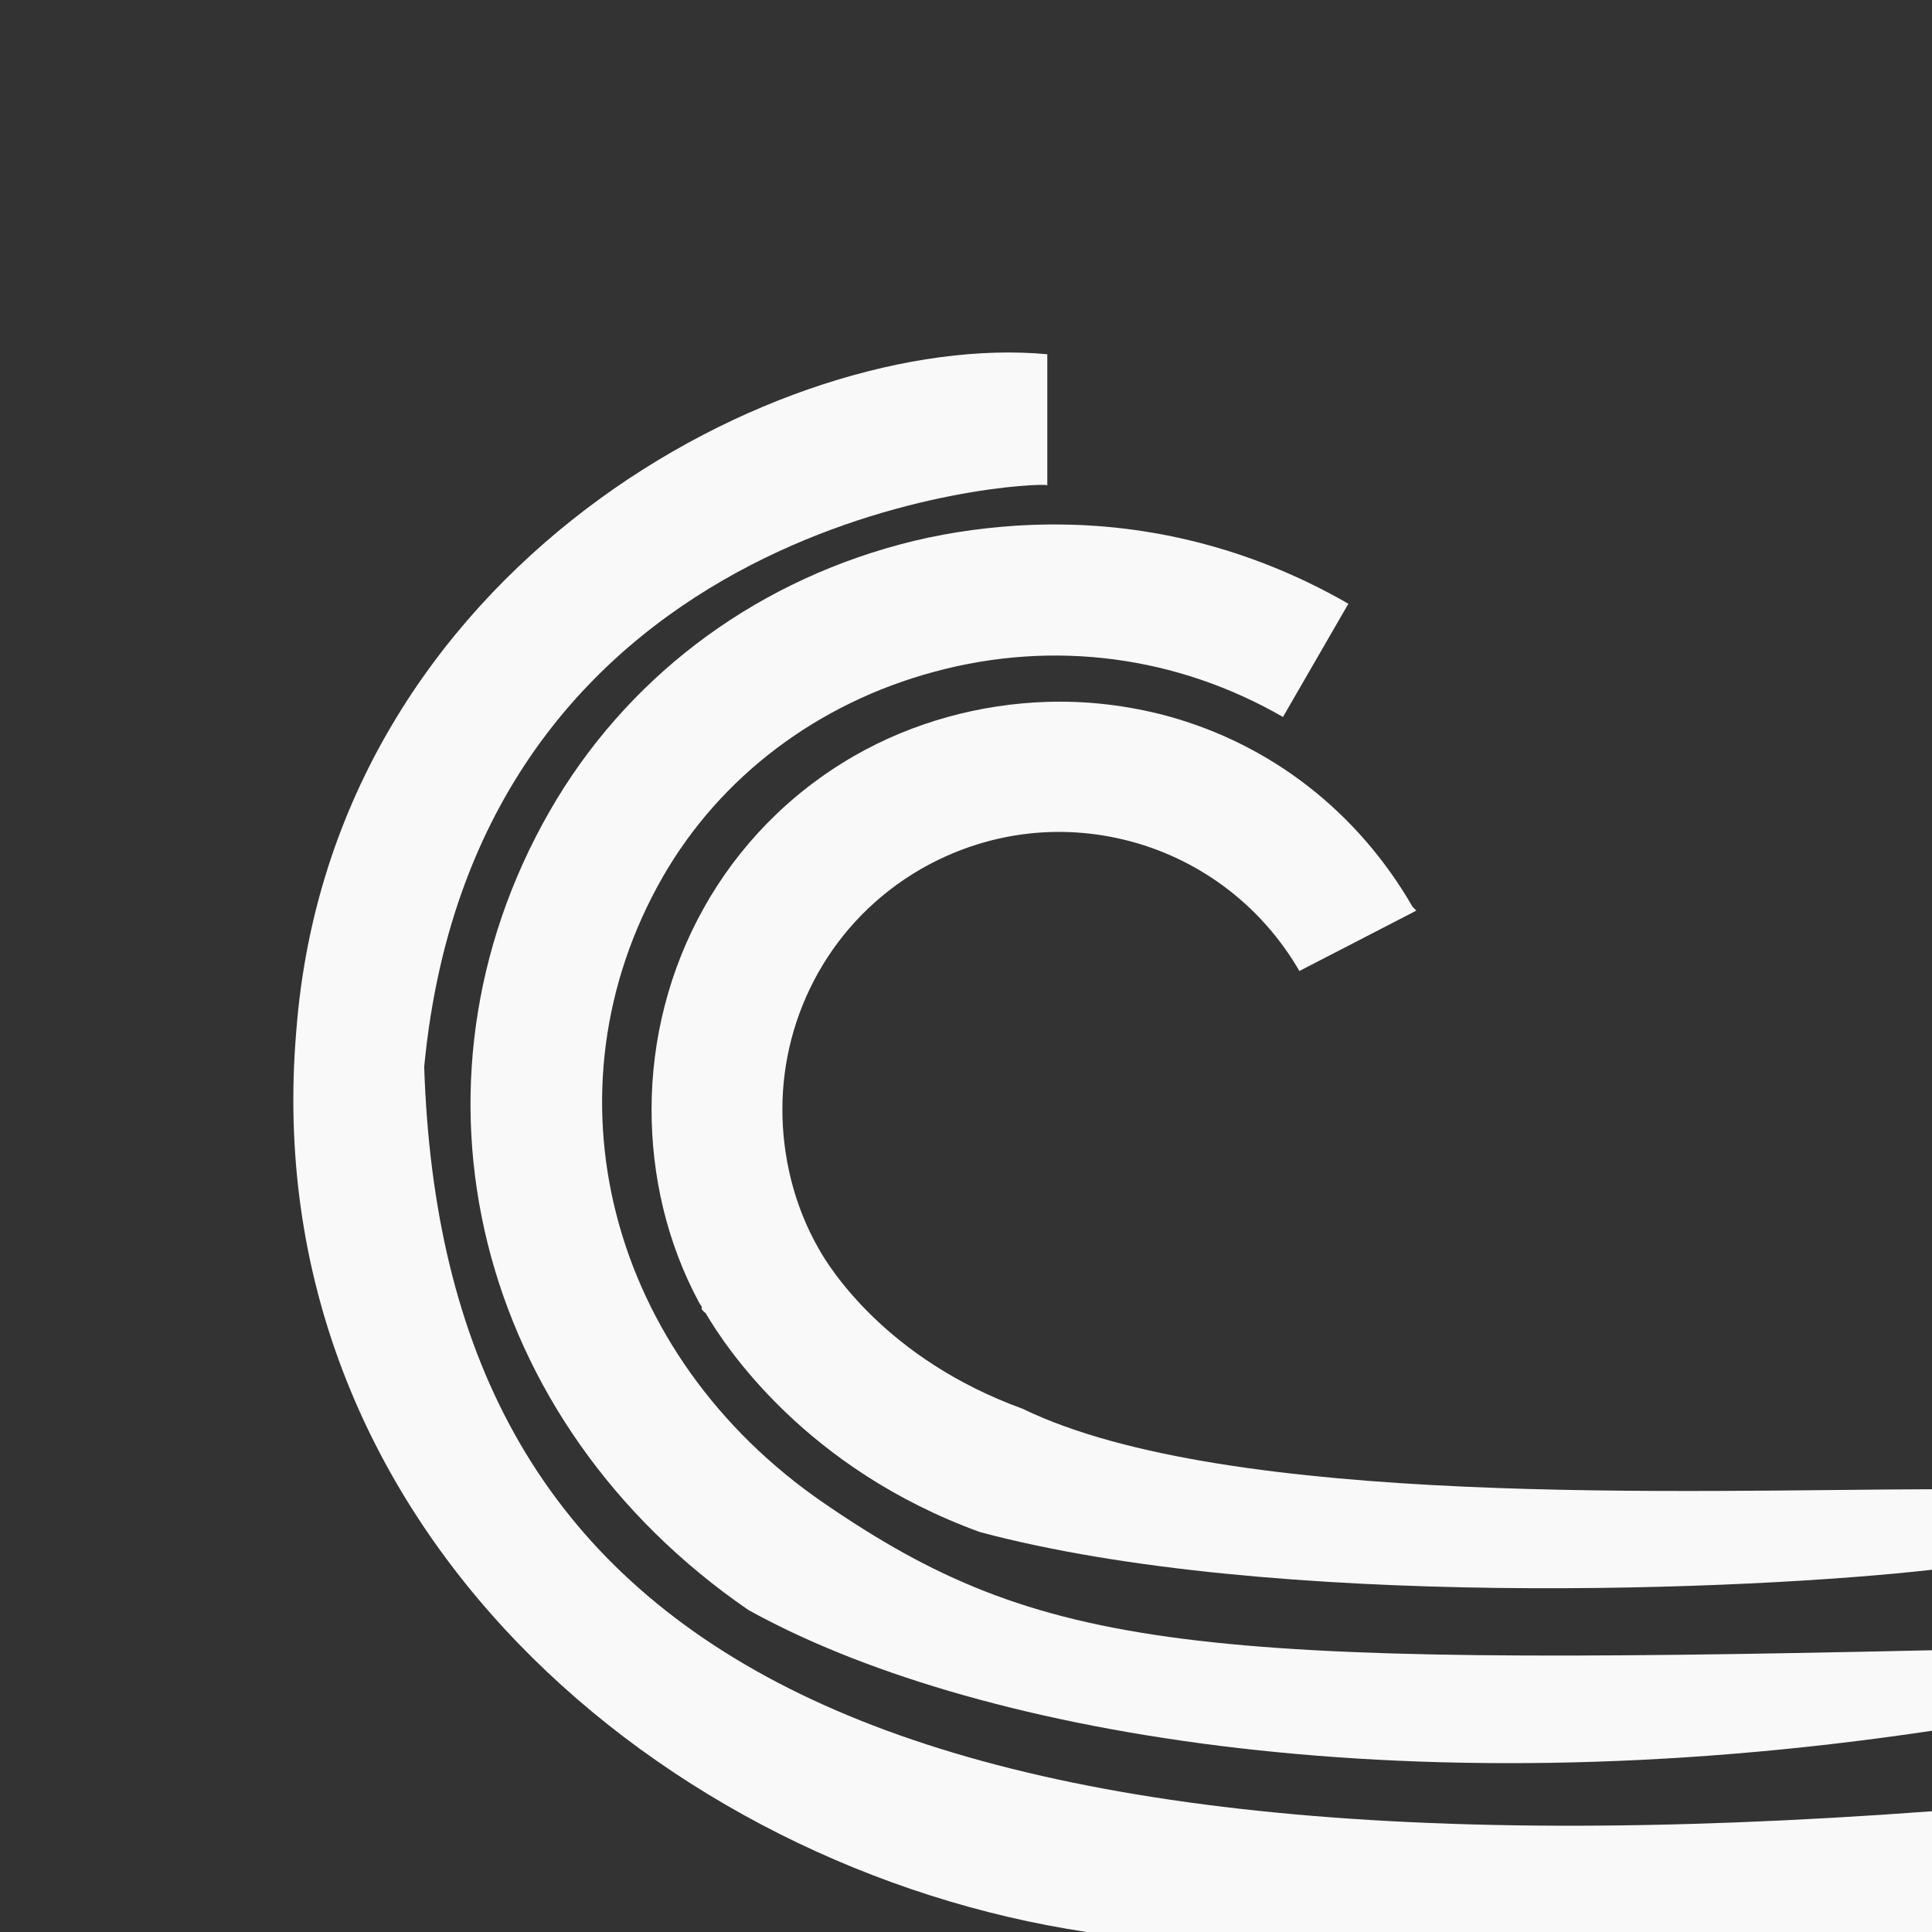 <!-- color: #8436a2 -->
<svg xmlns="http://www.w3.org/2000/svg" width="48" height="48" viewBox="0 0 48 48">
 <rect x="0" y="0" width="48" height="48" fill="#333333" stroke="none"/>
 <path d="m 26.312,13.031 c -0.359,-0.004 -0.734,0.008 -1.094,0.031 -0.961,0.066 -1.922,0.211 -2.875,0.469 -3.746,1.008 -6.824,3.375 -8.688,6.625 C 9.742,26.988 11.816,35.344 18.594,40 24,43 34.624,45 48,43 c 0,-1 0,-1 0,-2 -18.348,0.409 -22.133,0.047 -27.531,-3.656 -5.352,-3.672 -7.055,-10.234 -4,-15.562 1.434,-2.492 3.848,-4.316 6.75,-5.094 2.977,-0.805 6.039,-0.383 8.656,1.125 L 33.5,15 c -2.215,-1.277 -4.676,-1.953 -7.188,-1.969 z" fill="#f9f9f9"/>
 <path d="m 26,17.438 c -1.648,0.055 -3.312,0.5 -4.781,1.344 -3.25,1.875 -5.031,5.273 -5.031,8.781 0,1.625 0.367,3.293 1.188,4.812 0,0.004 0.051,0.074 0.062,0.094 0,0 -0.016,0.039 0,0.062 0.02,0.039 0.09,0.09 0.094,0.094 0.512,0.875 2.504,3.871 6.812,5.438 C 31.585,40 43.462,39.516 48,39 c 0,-0.703 0,-1 0,-2 -5.965,0.012 -17.477,0.484 -22.594,-2 -3.395,-1.234 -4.801,-3.504 -5.062,-3.969 -0.621,-1.082 -0.906,-2.305 -0.906,-3.469 0,-2.379 1.23,-4.691 3.438,-5.969 1.594,-0.914 3.438,-1.164 5.219,-0.688 1.773,0.477 3.266,1.629 4.188,3.219 l 2.906,-1.5 -0.094,-0.094 c -1.352,-2.344 -3.508,-4.043 -6.125,-4.75 C 27.988,17.52 26.988,17.406 26,17.438 z" fill="#f9f9f9"/>
 <path d="M 10.539,26.504 C 11,40.635 21,47 48,45 l 0,3 -21,0 C 16.543,46.43 6.309,37.887 7.363,25.594 8.258,14.082 19.43,8.188 26.02,8.801 l 0,3.254 C 25.648,11.949 11.863,12.656 10.539,26.504 z" fill="#f9f9f9"/>
</svg>
